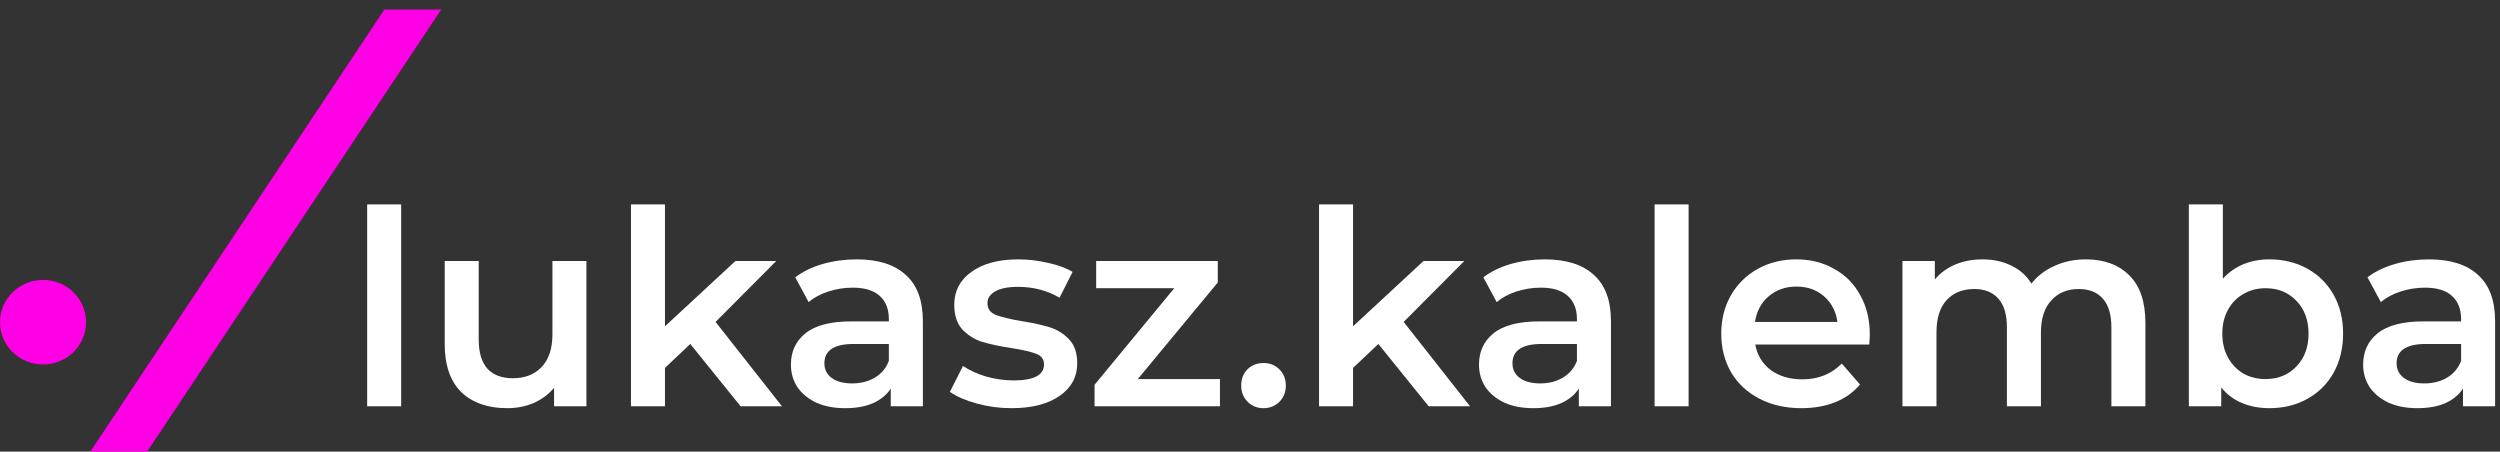 <svg width="155" height="28" viewBox="0 0 155 28" fill="none" xmlns="http://www.w3.org/2000/svg">
<rect x="0" y="0" width="155" height="28" fill="#333333" stroke="none"/>
<path d="M23.833 0.591H27.355L9.122 28H5.601L23.833 0.591Z" fill="#FF00E6" id="logo-path-slash" />
<path d="M2.669 22.596C4.143 22.596 5.337 21.423 5.337 19.975C5.337 18.527 4.143 17.354 2.669 17.354C1.195 17.354 0 18.527 0 19.975C0 21.423 1.195 22.596 2.669 22.596Z" fill="#FF00E6" id="logo-path-circle" />
<g id="logo-path-text">
<path d="M22.764 12.674H24.872V25.189H22.764V12.674Z" fill="white"/>
<path d="M36.359 16.182V25.189H34.352V24.042C34.015 24.447 33.593 24.762 33.087 24.986C32.581 25.2 32.036 25.307 31.451 25.307C30.248 25.307 29.298 24.975 28.601 24.312C27.915 23.637 27.572 22.642 27.572 21.326V16.182H29.68V21.04C29.68 21.849 29.86 22.456 30.22 22.861C30.591 23.255 31.114 23.451 31.788 23.451C32.542 23.451 33.138 23.221 33.576 22.76C34.026 22.288 34.251 21.613 34.251 20.736V16.182H36.359Z" fill="white"/>
<path d="M42.797 21.326L41.228 22.811V25.189H39.12V12.674H41.228V20.23L45.597 16.182H48.127L44.365 19.96L48.481 25.189H45.917L42.797 21.326Z" fill="white"/>
<path d="M53.119 16.081C54.446 16.081 55.458 16.401 56.155 17.042C56.863 17.672 57.218 18.628 57.218 19.909V25.189H55.227V24.092C54.969 24.486 54.598 24.79 54.114 25.003C53.642 25.206 53.068 25.307 52.394 25.307C51.719 25.307 51.129 25.194 50.623 24.97C50.117 24.733 49.723 24.413 49.442 24.008C49.172 23.592 49.037 23.125 49.037 22.608C49.037 21.799 49.335 21.152 49.931 20.669C50.538 20.174 51.489 19.926 52.782 19.926H55.109V19.791C55.109 19.162 54.918 18.678 54.536 18.341C54.165 18.003 53.608 17.835 52.866 17.835C52.36 17.835 51.859 17.913 51.365 18.071C50.881 18.228 50.471 18.448 50.133 18.729L49.307 17.194C49.779 16.834 50.347 16.559 51.011 16.367C51.674 16.176 52.377 16.081 53.119 16.081ZM52.832 23.772C53.361 23.772 53.827 23.654 54.232 23.418C54.648 23.17 54.941 22.822 55.109 22.372V21.326H52.933C51.719 21.326 51.112 21.725 51.112 22.524C51.112 22.906 51.264 23.21 51.567 23.435C51.871 23.66 52.292 23.772 52.832 23.772Z" fill="white"/>
<path d="M62.706 25.307C61.975 25.307 61.261 25.211 60.564 25.02C59.867 24.829 59.31 24.587 58.895 24.295L59.704 22.692C60.109 22.962 60.592 23.182 61.155 23.35C61.728 23.508 62.29 23.586 62.841 23.586C64.101 23.586 64.73 23.255 64.73 22.591C64.73 22.276 64.567 22.057 64.241 21.933C63.926 21.81 63.415 21.692 62.706 21.579C61.964 21.467 61.357 21.337 60.885 21.191C60.424 21.045 60.019 20.792 59.67 20.432C59.333 20.061 59.164 19.55 59.164 18.897C59.164 18.043 59.519 17.363 60.227 16.857C60.947 16.339 61.914 16.081 63.128 16.081C63.746 16.081 64.365 16.154 64.983 16.3C65.602 16.435 66.108 16.62 66.501 16.857L65.692 18.459C64.927 18.009 64.067 17.784 63.111 17.784C62.493 17.784 62.02 17.88 61.694 18.071C61.38 18.251 61.222 18.493 61.222 18.796C61.222 19.134 61.391 19.375 61.728 19.521C62.077 19.656 62.611 19.786 63.331 19.909C64.05 20.022 64.64 20.151 65.102 20.297C65.562 20.444 65.956 20.691 66.282 21.04C66.62 21.388 66.788 21.883 66.788 22.524C66.788 23.367 66.423 24.042 65.692 24.548C64.961 25.054 63.966 25.307 62.706 25.307Z" fill="white"/>
<path d="M75.637 23.502V25.189H67.862V23.856L72.804 17.869H67.963V16.182H75.502V17.514L70.543 23.502H75.637Z" fill="white"/>
<path d="M78.338 25.307C77.956 25.307 77.629 25.177 77.36 24.919C77.09 24.649 76.955 24.312 76.955 23.907C76.955 23.491 77.084 23.154 77.343 22.895C77.613 22.636 77.944 22.507 78.338 22.507C78.731 22.507 79.058 22.636 79.316 22.895C79.586 23.154 79.721 23.491 79.721 23.907C79.721 24.312 79.586 24.649 79.316 24.919C79.046 25.177 78.72 25.307 78.338 25.307Z" fill="white"/>
<path d="M85.458 21.326L83.889 22.811V25.189H81.781V12.674H83.889V20.23L88.258 16.182H90.788L87.027 19.96L91.142 25.189H88.578L85.458 21.326Z" fill="white"/>
<path d="M95.78 16.081C97.107 16.081 98.119 16.401 98.816 17.042C99.525 17.672 99.879 18.628 99.879 19.909V25.189H97.888V24.092C97.63 24.486 97.259 24.79 96.775 25.003C96.303 25.206 95.73 25.307 95.055 25.307C94.38 25.307 93.79 25.194 93.284 24.97C92.778 24.733 92.384 24.413 92.103 24.008C91.833 23.592 91.698 23.125 91.698 22.608C91.698 21.799 91.996 21.152 92.592 20.669C93.2 20.174 94.15 19.926 95.443 19.926H97.77V19.791C97.77 19.162 97.579 18.678 97.197 18.341C96.826 18.003 96.269 17.835 95.527 17.835C95.021 17.835 94.521 17.913 94.026 18.071C93.542 18.228 93.132 18.448 92.795 18.729L91.968 17.194C92.441 16.834 93.008 16.559 93.672 16.367C94.335 16.176 95.038 16.081 95.78 16.081ZM95.493 23.772C96.022 23.772 96.489 23.654 96.893 23.418C97.309 23.17 97.602 22.822 97.77 22.372V21.326H95.595C94.38 21.326 93.773 21.725 93.773 22.524C93.773 22.906 93.925 23.21 94.228 23.435C94.532 23.66 94.954 23.772 95.493 23.772Z" fill="white"/>
<path d="M102.585 12.674H104.693V25.189H102.585V12.674Z" fill="white"/>
<path d="M115.927 20.736C115.927 20.882 115.916 21.09 115.894 21.36H108.826C108.95 22.023 109.27 22.552 109.788 22.945C110.316 23.328 110.968 23.519 111.744 23.519C112.734 23.519 113.549 23.193 114.19 22.541L115.32 23.839C114.915 24.323 114.404 24.688 113.785 24.936C113.167 25.183 112.47 25.307 111.694 25.307C110.704 25.307 109.833 25.11 109.079 24.716C108.326 24.323 107.741 23.778 107.325 23.08C106.92 22.372 106.718 21.574 106.718 20.685C106.718 19.808 106.915 19.021 107.308 18.324C107.713 17.616 108.27 17.065 108.978 16.671C109.687 16.277 110.485 16.081 111.373 16.081C112.25 16.081 113.032 16.277 113.718 16.671C114.415 17.053 114.955 17.599 115.337 18.307C115.73 19.004 115.927 19.814 115.927 20.736ZM111.373 17.767C110.699 17.767 110.125 17.97 109.653 18.375C109.192 18.768 108.911 19.297 108.809 19.96H113.92C113.83 19.308 113.555 18.779 113.094 18.375C112.633 17.97 112.059 17.767 111.373 17.767Z" fill="white"/>
<path d="M129.321 16.081C130.456 16.081 131.356 16.412 132.019 17.076C132.683 17.728 133.015 18.712 133.015 20.027V25.189H130.906V20.297C130.906 19.51 130.732 18.92 130.383 18.526C130.035 18.122 129.534 17.919 128.882 17.919C128.174 17.919 127.606 18.155 127.179 18.628C126.751 19.089 126.538 19.752 126.538 20.618V25.189H124.429V20.297C124.429 19.51 124.255 18.92 123.906 18.526C123.558 18.122 123.057 17.919 122.405 17.919C121.686 17.919 121.112 18.15 120.685 18.611C120.269 19.072 120.061 19.741 120.061 20.618V25.189H117.952V16.182H119.96V17.329C120.297 16.924 120.719 16.615 121.225 16.401C121.731 16.188 122.293 16.081 122.911 16.081C123.586 16.081 124.182 16.21 124.699 16.469C125.228 16.716 125.644 17.087 125.947 17.582C126.318 17.11 126.796 16.744 127.381 16.485C127.966 16.216 128.612 16.081 129.321 16.081Z" fill="white"/>
<path d="M140.701 16.081C141.578 16.081 142.36 16.272 143.046 16.654C143.743 17.037 144.288 17.576 144.682 18.273C145.075 18.971 145.272 19.774 145.272 20.685C145.272 21.596 145.075 22.406 144.682 23.114C144.288 23.811 143.743 24.351 143.046 24.733C142.36 25.116 141.578 25.307 140.701 25.307C140.083 25.307 139.515 25.2 138.998 24.986C138.492 24.773 138.064 24.452 137.716 24.025V25.189H135.709V12.674H137.817V17.278C138.177 16.885 138.599 16.587 139.082 16.384C139.577 16.182 140.117 16.081 140.701 16.081ZM140.465 23.502C141.241 23.502 141.876 23.244 142.371 22.726C142.877 22.209 143.13 21.529 143.13 20.685C143.13 19.842 142.877 19.162 142.371 18.644C141.876 18.127 141.241 17.869 140.465 17.869C139.959 17.869 139.504 17.987 139.099 18.223C138.694 18.448 138.374 18.774 138.138 19.201C137.901 19.628 137.783 20.123 137.783 20.685C137.783 21.247 137.901 21.742 138.138 22.17C138.374 22.597 138.694 22.929 139.099 23.165C139.504 23.39 139.959 23.502 140.465 23.502Z" fill="white"/>
<path d="M150.597 16.081C151.924 16.081 152.936 16.401 153.633 17.042C154.342 17.672 154.696 18.628 154.696 19.909V25.189H152.706V24.092C152.447 24.486 152.076 24.79 151.592 25.003C151.12 25.206 150.547 25.307 149.872 25.307C149.197 25.307 148.607 25.194 148.101 24.97C147.595 24.733 147.201 24.413 146.92 24.008C146.65 23.592 146.515 23.125 146.515 22.608C146.515 21.799 146.813 21.152 147.409 20.669C148.017 20.174 148.967 19.926 150.26 19.926H152.588V19.791C152.588 19.162 152.396 18.678 152.014 18.341C151.643 18.003 151.086 17.835 150.344 17.835C149.838 17.835 149.338 17.913 148.843 18.071C148.36 18.228 147.949 18.448 147.612 18.729L146.785 17.194C147.258 16.834 147.825 16.559 148.489 16.367C149.152 16.176 149.855 16.081 150.597 16.081ZM150.31 23.772C150.839 23.772 151.306 23.654 151.71 23.418C152.126 23.17 152.419 22.822 152.588 22.372V21.326H150.412C149.197 21.326 148.59 21.725 148.59 22.524C148.59 22.906 148.742 23.21 149.045 23.435C149.349 23.66 149.771 23.772 150.31 23.772Z" fill="white"/>
</g>
</svg>
